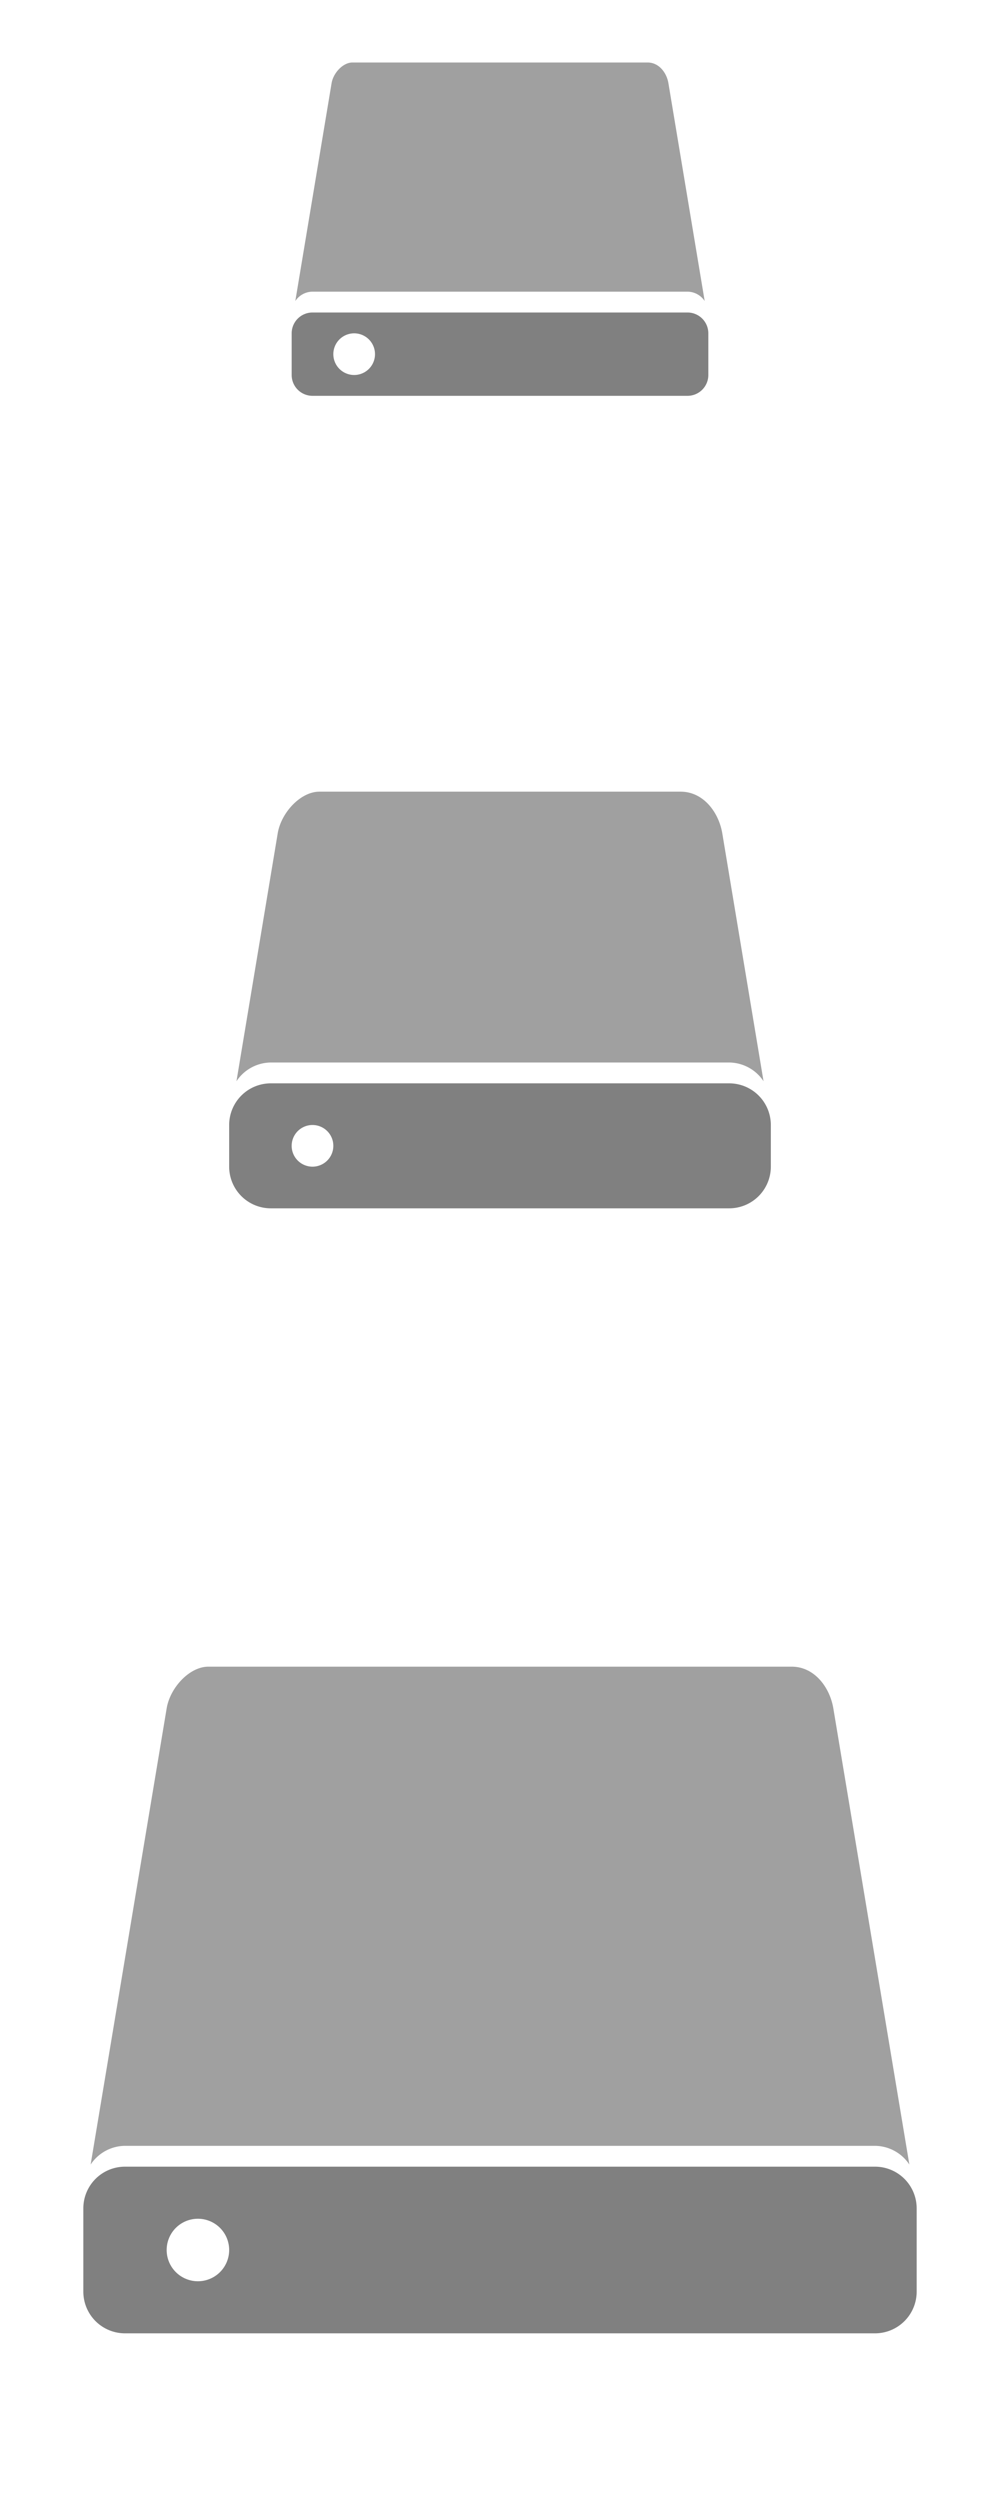 <?xml version="1.0" encoding="UTF-8"?>
<svg xmlns="http://www.w3.org/2000/svg" viewBox="0 0 48 120">
  <defs>
    <style type="text/css" id="current-color-scheme">
      .ColorScheme-Text { color: #808080 }
    </style>
  </defs>
  <g id="22-22-device-notifier" transform="translate(13)">
    <rect style="fill:none" width="22" height="22"/>
    <g class="ColorScheme-Text" style="fill:currentColor" transform="translate(-1,-1)">
      <path style="fill-opacity:0.75" d="m 2.175,15.45 a 1,1 0 0 1 0.825,-0.45 h 18 a 1,1 0 0 1 0.825,0.45 l -1.74,-10.45 c -0.08,-0.5 -0.45,-1 -1,-1 h -14.17 c -0.45,0 -0.92,0.5 -1,1"/>
      <path d="m 3,16 a 1,1 0 0 0 -1,1 v 2 a 1,1 0 0 0 1,1 h 18 a 1,1 0 0 0 1,-1 v -2 a 1,1 0 0 0 -1,-1 z m 2,1 a 1,1 0 0 1 0,2 a 1,1 0 0 1 0,-2"/>
    </g>
  </g>
  <g id="32-32-device-notifier" transform="translate(8,32)">
    <rect style="fill:none" width="32" height="32"/>
    <g class="ColorScheme-Text" style="fill:currentColor">
      <path style="fill-opacity:0.75" d="m 3.35,19.9 a 2,2 0 0 1 1.65,-0.9 h 22 a 2,2 0 0 1 1.65,0.9 l -1.98,-11.9 c -0.167,-1 -0.9,-2 -2,-2 h -17.34 c -0.9,0 -1.833,1 -2,2"/>
      <path d="m 5,20 a 2,2 0 0 0 -2,2 v 2 a 2,2 0 0 0 2,2 h 22 a 2,2 0 0 0 2,-2 v -2 a 2,2 0 0 0 -2,-2 z m 2,2 a 1,1 0 0 1 0,2 a 1,1 0 0 1 0,-2"/>
    </g>
  </g>
  <g id="device-notifier" transform="translate(0,72)">
    <rect style="fill:none" width="48" height="48"/>
    <g class="ColorScheme-Text" style="fill:currentColor">
      <path style="fill-opacity:0.75" d="m 4.35,31.9 a 2,2 0 0 1 1.65,-0.9 h 36 a 2,2 0 0 1 1.65,0.9 l -3.65,-21.9 c -0.167,-1 -0.9,-2 -2,-2 h -28 c -0.9,0 -1.833,1 -2,2"/>
      <path d="m 6,32 a 2,2 0 0 0 -2,2 v 4 a 2,2 0 0 0 2,2 h 36 a 2,2 0 0 0 2,-2 v -4 a 2,2 0 0 0 -2,-2 z m 3.5,2.5 a 1.5,1.5 0 0 1 0,3 a 1.5,1.5 0 0 1 0,-3"/>
    </g>
  </g>
</svg>
